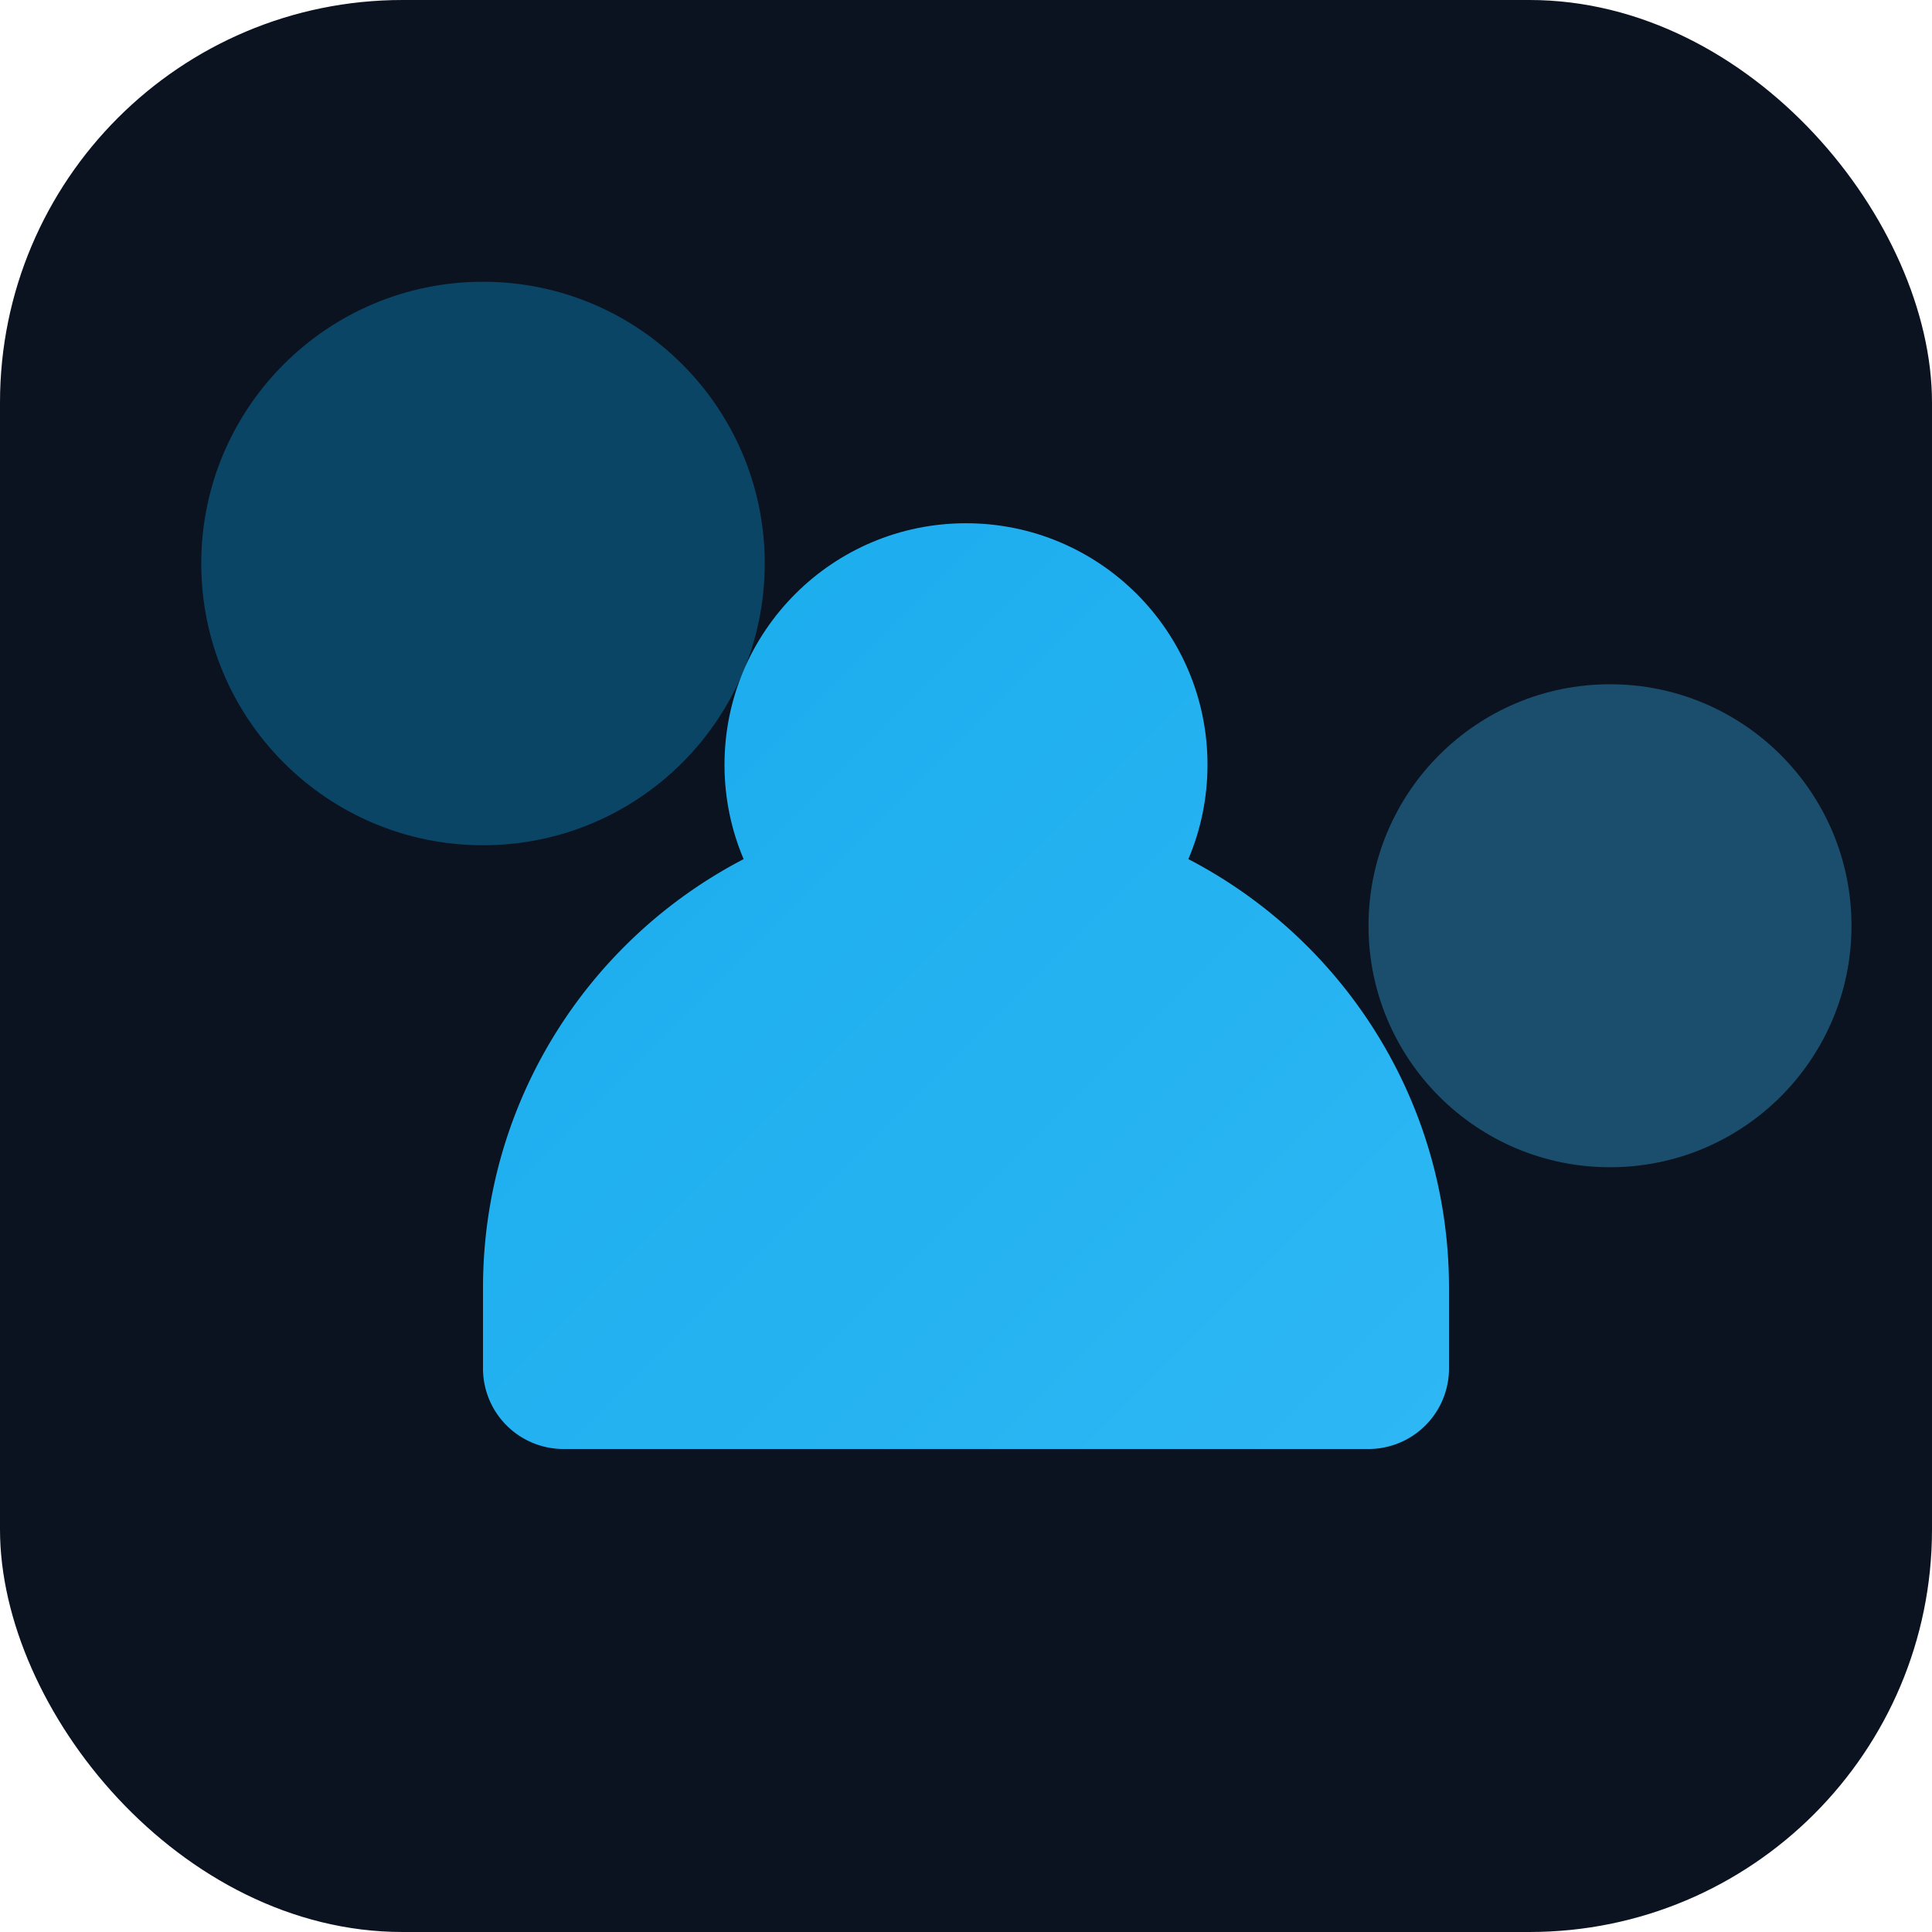 <svg xmlns="http://www.w3.org/2000/svg" width="192" height="192" viewBox="0 0 192 192" fill="none">
  <defs>
    <linearGradient id="g" x1="0" y1="0" x2="192" y2="192" gradientUnits="userSpaceOnUse">
      <stop stop-color="#0ea5e9"/>
      <stop offset="1" stop-color="#38bdf8"/>
    </linearGradient>
    <filter id="blur" x="-50%" y="-50%" width="200%" height="200%">
      <feGaussianBlur stdDeviation="6"/>
    </filter>
  </defs>
  <rect width="192" height="192" rx="40" fill="#0b1220"/>
  <g filter="url(#blur)">
    <circle cx="48" cy="56" r="28" fill="#0ea5e9" opacity=".35"/>
    <circle cx="160" cy="92" r="24" fill="#38bdf8" opacity=".35"/>
  </g>
  <path d="M48 128c0-26.51 21.49-48 48-48s48 21.49 48 48v8a8 8 0 0 1-8 8H56a8 8 0 0 1-8-8v-8z" fill="url(#g)"/>
  <circle cx="96" cy="76" r="24" fill="url(#g)"/>
</svg>


